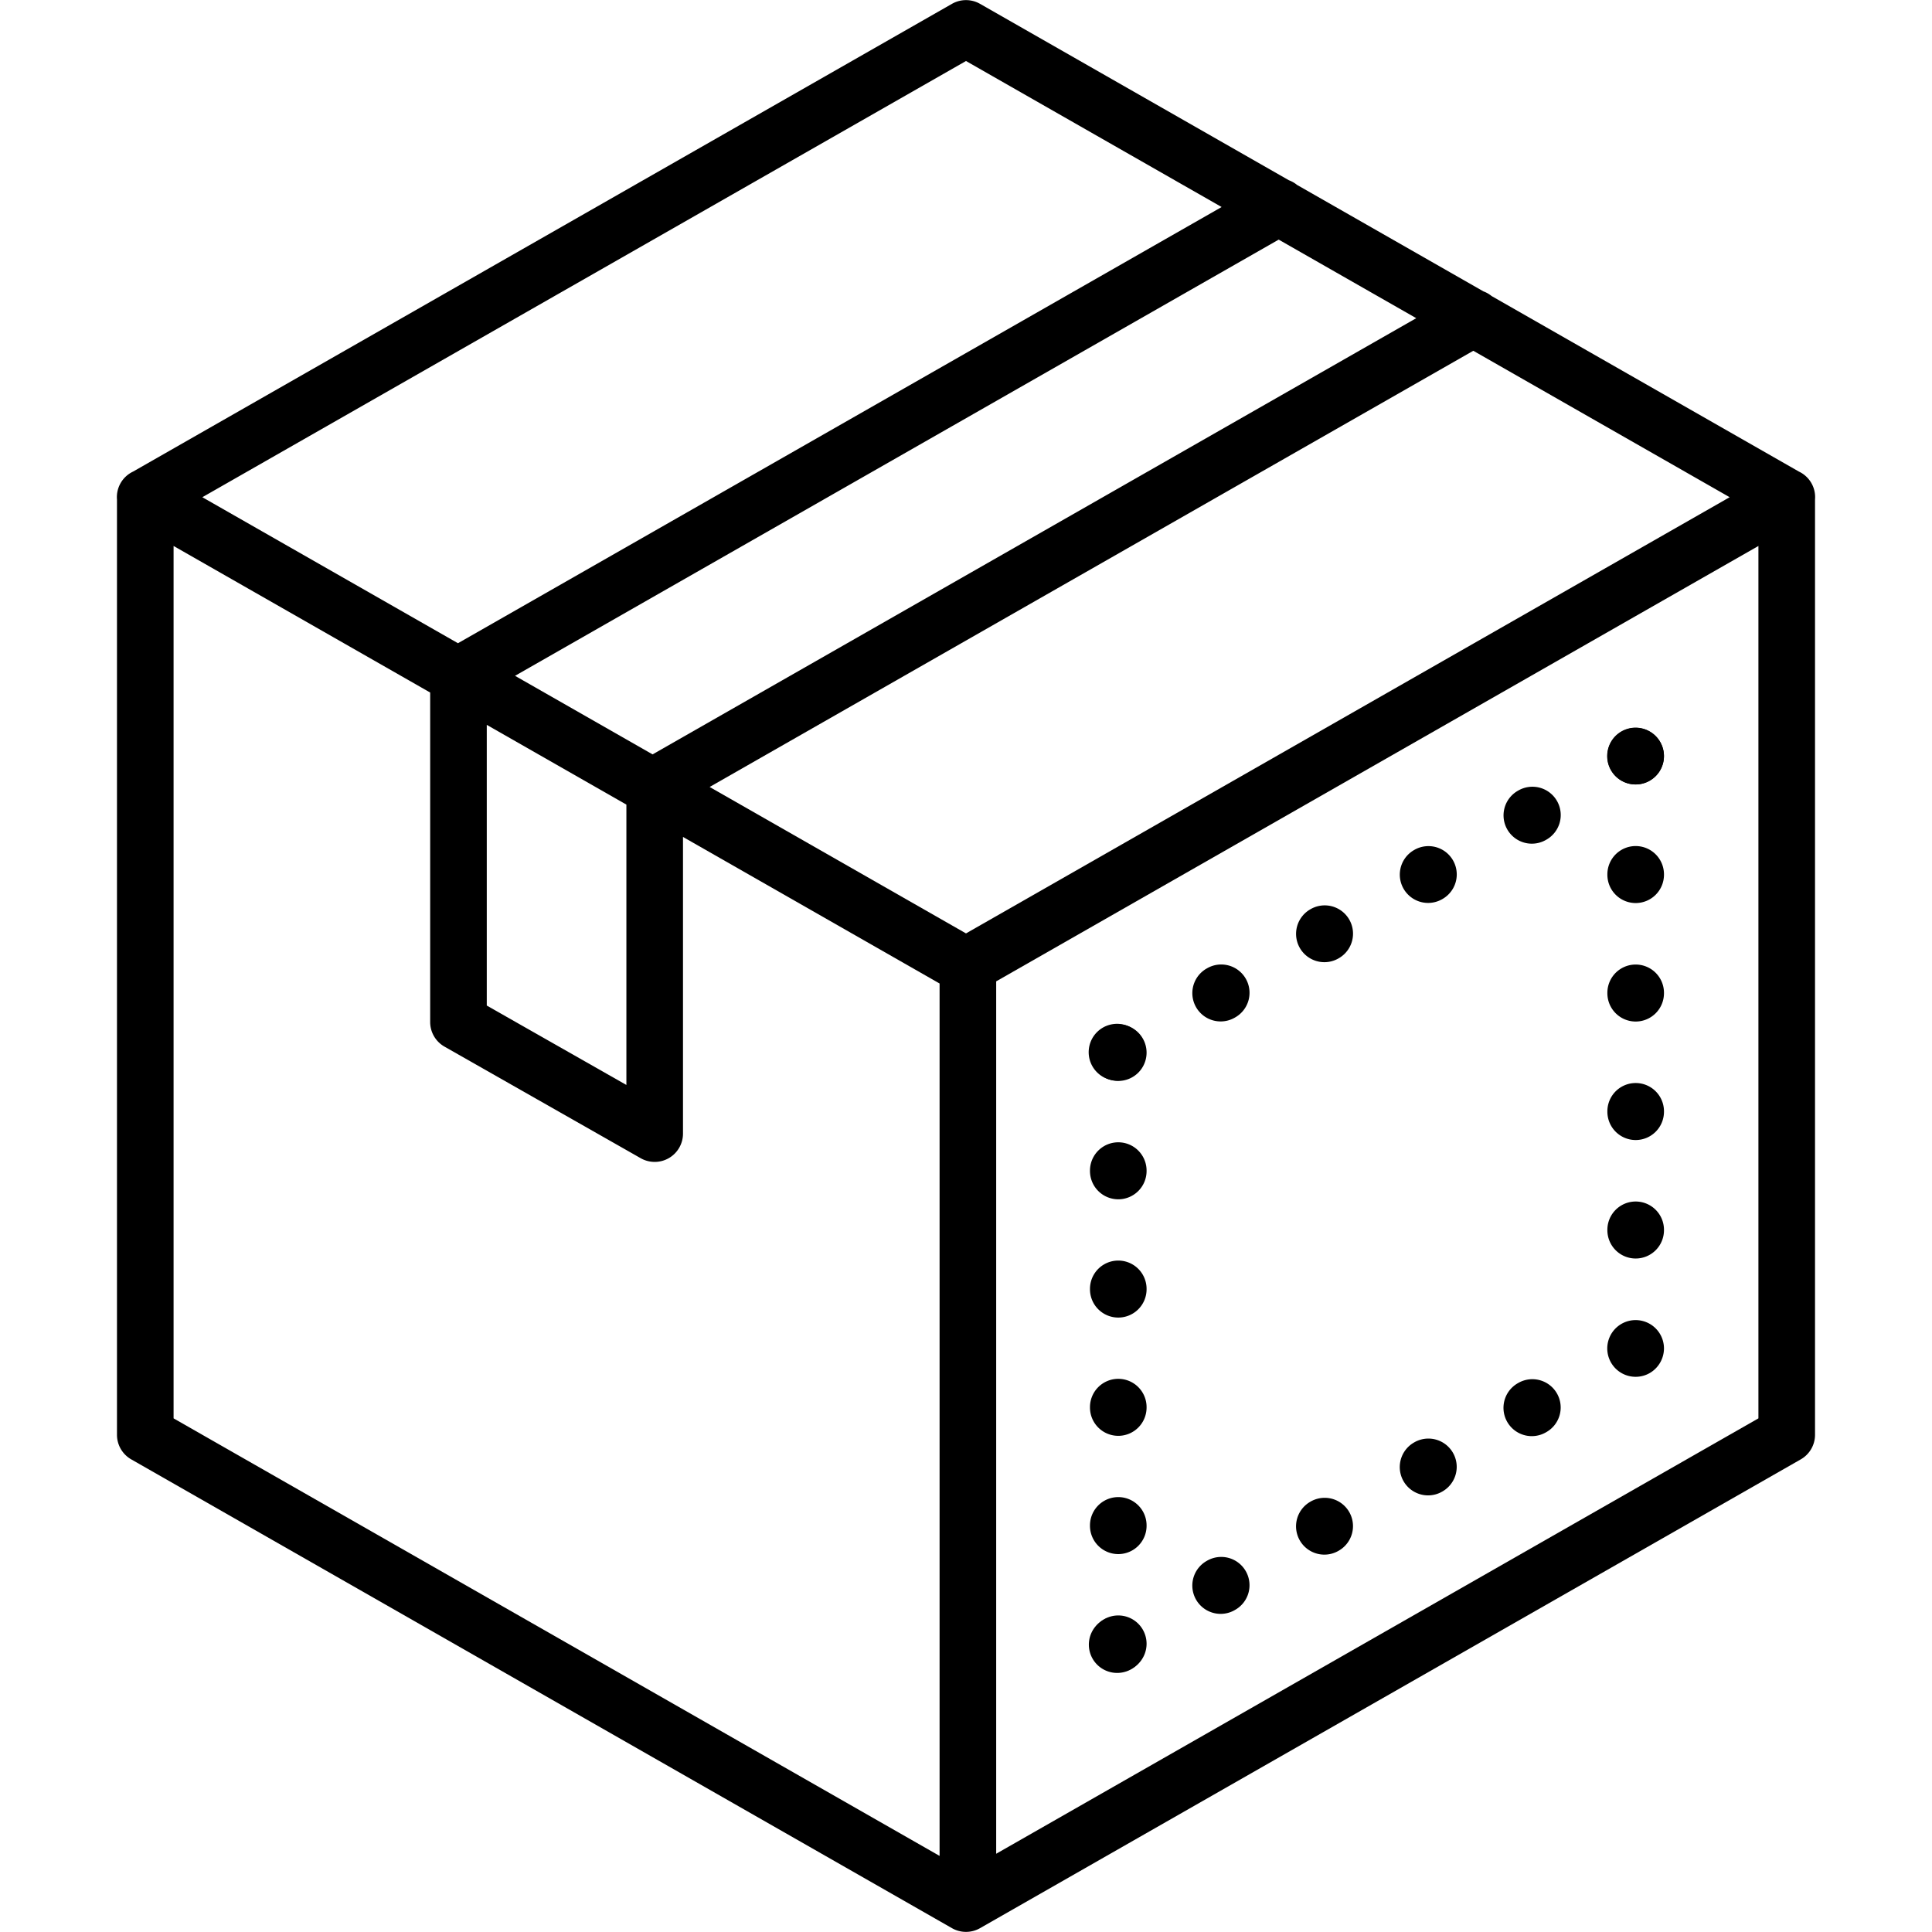 <svg xmlns="http://www.w3.org/2000/svg" data-name="Layer 1" viewBox="0 0 512 512"><path d="M480.04,128.031a7.453,7.453,0,0,0-3.304-3.055L395.293,78.456a7.49,7.49,0,0,0-2.167-1.237L343.718,48.997a7.487,7.487,0,0,0-2.164-1.236L259.72,1.018a7.501,7.501,0,0,0-7.439,0L35.266,124.976A7.481,7.481,0,0,0,31,132.363V380.235a7.501,7.501,0,0,0,3.78,6.513l217.5,124.234a7.501,7.501,0,0,0,7.439,0l217.5-124.234A7.501,7.501,0,0,0,481,380.235V132.363A7.461,7.461,0,0,0,480.04,128.031ZM375.319,84.322,172.94,199.92,136.487,179.098,338.866,63.5ZM166,213.23v74.294l-37-21.042V192.096Zm90-197.062,67.744,38.695L121.366,170.46,53.622,131.766Zm-7,475.665L46,375.881V144.687l68,38.841v87.317a7.5,7.5,0,0,0,3.792,6.52l52,29.573A7.5,7.5,0,0,0,181,300.418V221.798l68,38.841Zm7-244.47L188.062,208.557,390.44,92.959l67.938,38.806ZM466,375.881,264,491.262V260.068L466,144.687Z"/><path d="M296.074 443.343a7.494 7.494 0 0 1-3.708-14.019l.043-.024a7.5 7.5 0 1 1 3.665 14.043zM323.485 427.692a7.5 7.5 0 0 1-3.705-14.025l.091-.052a7.5 7.5 0 1 1 7.396 13.049l-.091.052A7.464 7.464 0 0 1 323.485 427.692zm27.487-15.7a7.501 7.501 0 0 1-3.758-13.996l.091-.053a7.5 7.5 0 0 1 7.502 12.99l-.091.053A7.471 7.471 0 0 1 350.973 411.992zm27.487-15.7a7.501 7.501 0 0 1-3.758-13.996l.091-.053a7.5 7.5 0 0 1 7.502 12.99l-.091.053A7.471 7.471 0 0 1 378.459 396.291zm27.487-15.701a7.5 7.5 0 0 1-3.705-14.025l.091-.052a7.5 7.5 0 1 1 7.396 13.049l-.091.052A7.464 7.464 0 0 1 405.947 380.59zM433.461 364.868a7.515 7.515 0 1 1 7.51-7.554 7.58 7.58 0 0 1-3.716 6.524A7.498 7.498 0 0 1 433.461 364.868zM433.471 333.518a7.5 7.5 0 0 1-7.5-7.5v-.104a7.5 7.5 0 0 1 15 0v.104A7.5 7.5 0 0 1 433.471 333.518zm0-31.4a7.5 7.5 0 0 1-7.5-7.5V294.513a7.5 7.5 0 0 1 15 0v.104A7.5 7.5 0 0 1 433.471 302.118zm0-31.401a7.5 7.5 0 0 1-7.5-7.5v-.104a7.5 7.5 0 0 1 15 0v.104A7.5 7.5 0 0 1 433.471 270.716zm0-31.4a7.5 7.5 0 0 1-7.5-7.5v-.104a7.5 7.5 0 0 1 15 0v.104A7.5 7.5 0 0 1 433.471 239.316zM433.471 207.89a7.479 7.479 0 0 1-7.5-7.476v-.05a7.5 7.5 0 1 1 7.5 7.525z"/><path d="M296.355 443.113a7.478 7.478 0 0 1-7.5-7.475v-.05a7.5 7.5 0 1 1 7.5 7.524zM296.355 411.851a7.5 7.5 0 0 1-7.5-7.5v-.104a7.5 7.5 0 0 1 15 0v.104A7.5 7.5 0 0 1 296.355 411.851zm0-31.342a7.5 7.5 0 0 1-7.5-7.5v-.104a7.5 7.5 0 0 1 15 0v.104A7.5 7.5 0 0 1 296.355 380.509zm0-31.341a7.5 7.5 0 0 1-7.5-7.5v-.104a7.5 7.5 0 0 1 15 0v.104A7.5 7.5 0 0 1 296.355 349.168zm0-31.342a7.5 7.5 0 0 1-7.5-7.5v-.104a7.5 7.5 0 0 1 15 0v.104A7.5 7.5 0 0 1 296.355 317.827zM296.355 286.46a7.479 7.479 0 0 1-7.5-7.476v-.05a7.5 7.5 0 1 1 7.5 7.525zM433.451 207.88a7.521 7.521 0 1 1 3.71-.986l-.043.024A7.468 7.468 0 0 1 433.451 207.88zM323.489 270.69a7.5 7.5 0 0 1-3.705-14.025l.091-.052a7.5 7.5 0 1 1 7.396 13.049l-.091.052A7.464 7.464 0 0 1 323.489 270.69zm27.491-15.702a7.501 7.501 0 0 1-3.758-13.996l.091-.053a7.5 7.5 0 0 1 7.502 12.99l-.091.053A7.471 7.471 0 0 1 350.979 254.988zm27.49-15.702a7.501 7.501 0 0 1-3.758-13.996l.091-.053a7.5 7.5 0 0 1 7.502 12.99l-.091.053A7.471 7.471 0 0 1 378.47 239.285zm27.491-15.703a7.5 7.5 0 0 1-3.705-14.025l.091-.052a7.5 7.5 0 1 1 7.396 13.049l-.091.052A7.464 7.464 0 0 1 405.96 223.582z"/><path d="M296.046,286.366a7.521,7.521,0,1,1,3.71-.986l-.043.024A7.468,7.468,0,0,1,296.046,286.366Z"/></svg>